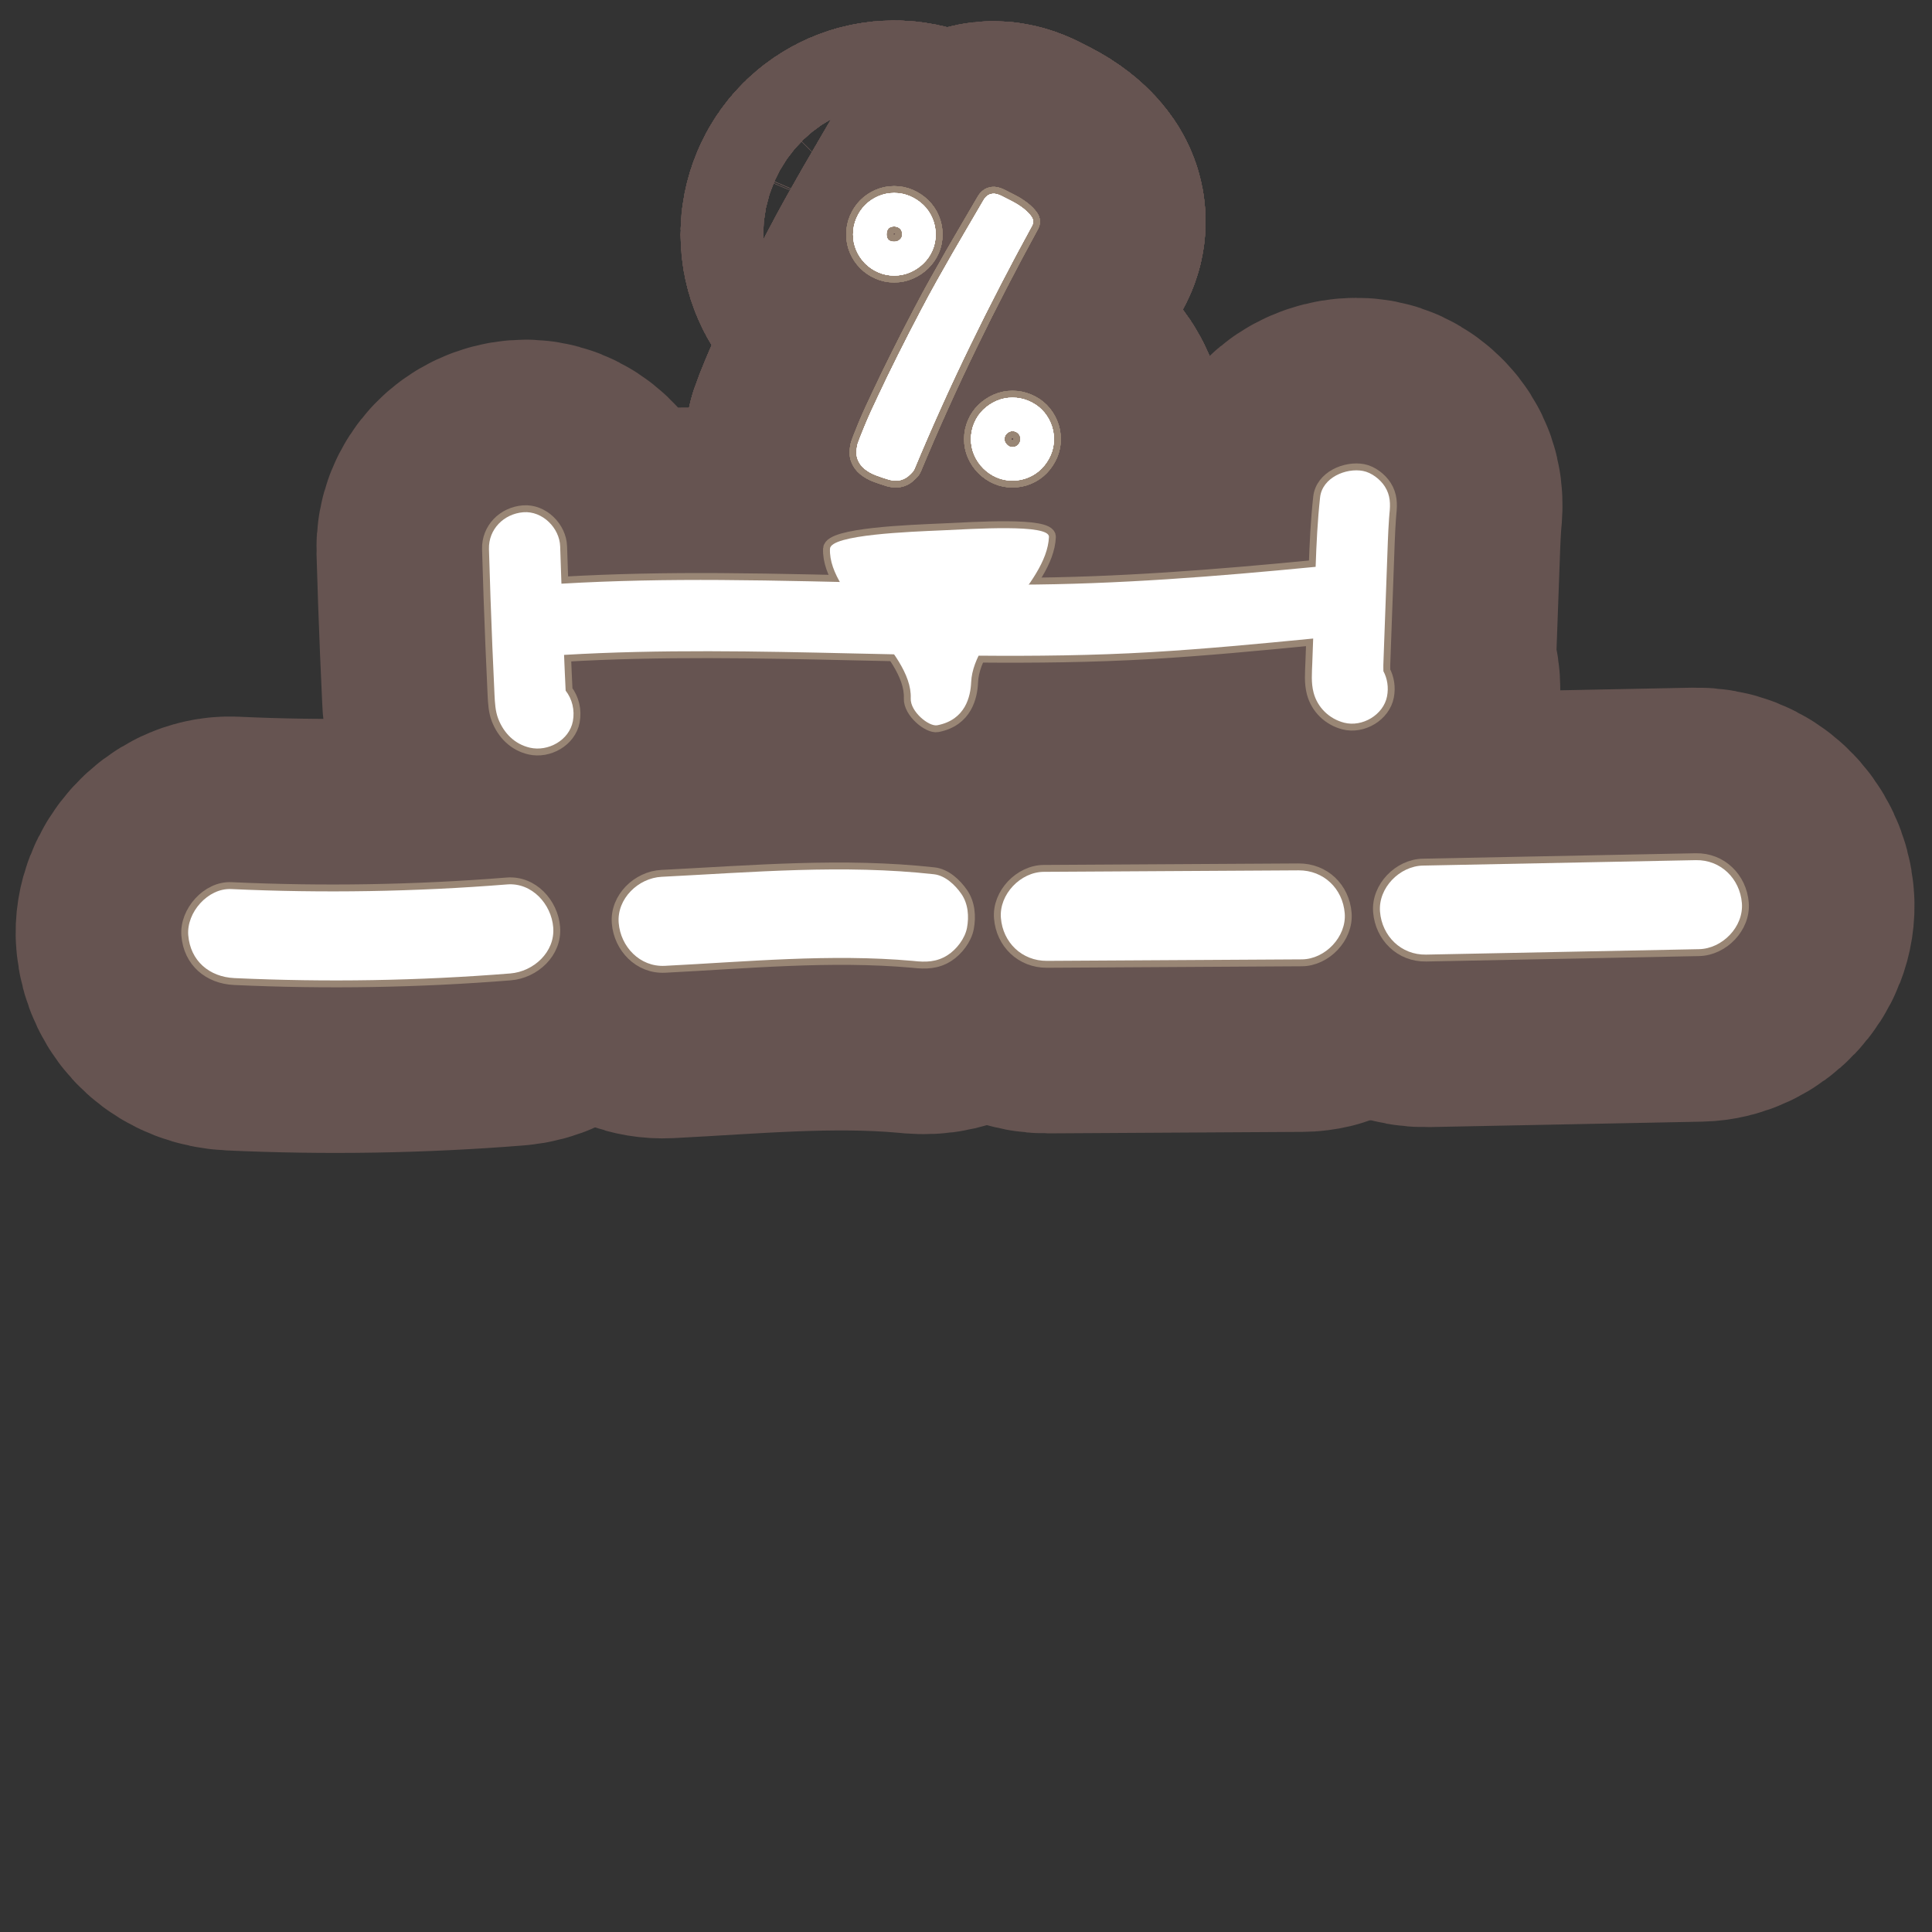 <?xml version="1.0" encoding="UTF-8"?>
<svg id="Layer_1" xmlns="http://www.w3.org/2000/svg" viewBox="0 0 280 280">
  <rect x="0" y="0" width="280" height="280" fill="#333333" stroke="none"/>
  <defs>
    <style>
      .cls-1 {
        stroke: #665451;
        stroke-width: 50px;
      }

      .cls-1, .cls-2 {
        fill: none;
        stroke-linecap: round;
        stroke-linejoin: round;
      }

      .cls-3 {
        fill: #fff;
      }

      .cls-2 {
        stroke: #998675;
        stroke-width: 2px;
      }
    </style>
  </defs>
  <g>
    <path d="M73.495,128.177c-13.302,1.064-26.661,1.288-39.991.673-3.382-.156-6.485,3.4-6.221,6.682.3,3.726,3.059,6.053,6.682,6.221,13.331.616,26.689.391,39.991-.673,3.361-.269,6.51-3.097,6.221-6.682-.271-3.362-3.076-6.509-6.682-6.221Z"/>
    <path d="M135.353,126.703c-13.123-1.455-26.326-.29-39.466.371-3.371.17-6.504,3.168-6.221,6.682.278,3.448,3.068,6.402,6.682,6.221,11.917-.6,24.011-1.777,35.931-.719.03.003.059.006.088.009,1.795.199,3.36.179,4.948-.828,1.31-.831,2.531-2.411,2.827-3.961.317-1.665.17-3.516-.828-4.948-.893-1.282-2.335-2.647-3.961-2.827Z"/>
    <path d="M188.206,126.137c-12.309.072-24.618.144-36.927.216-3.38.02-6.495,3.275-6.221,6.682.288,3.576,3.06,6.242,6.682,6.221,12.309-.072,24.618-.144,36.927-.216,3.38-.02,6.495-3.275,6.221-6.682-.288-3.576-3.06-6.242-6.682-6.221Z"/>
    <path d="M245.765,124.659c-13.181.262-26.362.525-39.543.787-3.378.067-6.498,3.241-6.221,6.682.285,3.535,3.062,6.293,6.682,6.221,13.181-.262,26.362-.525,39.543-.787,3.378-.067,6.498-3.241,6.221-6.682-.285-3.535-3.062-6.293-6.682-6.221Z"/>
    <path d="M201.023,100.908c.247-1.296.038-2.569-.53-3.637-0-.321-.018-.647-.007-.933.042-1.139.083-2.278.124-3.416.078-2.135.156-4.271.234-6.406.078-2.135.156-4.271.233-6.406.04-1.105.078-2.21.135-3.314.028-.549.061-1.099.101-1.647.016-.224.035-.448.054-.672 0-.001 0-.002 0-.004.157-1.437.145-2.686-.662-3.958-.665-1.048-1.929-2.025-3.169-2.262-2.465-.47-5.906.96-6.22,3.831-.366,3.343-.528,6.703-.645,10.065-14.361,1.394-28.69,2.544-43.129,2.584-2.442.007-4.884-.011-7.325-.037-.205-1.129-.688-2.169-1.555-2.976-.927-.863-2.42-1.485-3.703-1.381-1.333.107-2.701.595-3.595,1.642-.615.72-1.114,1.605-1.307,2.549-8.548-.181-17.095-.423-25.644-.473-7.685-.045-15.372.085-23.046.535-.06-1.792-.131-3.584-.182-5.376-.077-2.701-2.576-5.2-5.345-4.977-2.808.226-5.059,2.451-4.977,5.345.134,4.713.298,9.425.493,14.136.096,2.32.199,4.64.31,6.96.056,1.165.119,2.393.541,3.49.8,2.075,2.383,3.683,4.595,4.192,2.63.605,5.695-1.079,6.22-3.831.305-1.599-.098-3.23-1.045-4.441-.043-.91-.086-1.821-.127-2.731-.037-.816-.068-1.632-.103-2.448,13.967-.818,27.963-.53,41.942-.209,2.543.058,5.086.114,7.629.166.062.322.119.645.184.967.241,1.192,1.455,2.447,2.482,3,1.129.608,2.769.824,3.995.378,1.234-.449,2.412-1.266,3-2.482.159-.417.318-.834.476-1.251.035-.153.053-.305.075-.458,8.438.074,16.875-.014,25.303-.509,7.842-.461,15.664-1.21,23.482-1.971-.043,1.175-.086,2.349-.128,3.524-.053,1.46-.189,2.881.188,4.318.568,2.161,2.271,3.799,4.428,4.355,2.615.675,5.705-1.129,6.22-3.831ZM198.074,95.003c-.019-.008-.038-.016-.057-.024.017.006.033.012.05.018.002.002.004.004.007.006Z"/>
    <path d="M140.749,98.856c.304-6.98,10.97-14.063,11.274-21.043.083-1.916-11.055-1.146-15.446-.953-4.609.202-16.201.614-16.29,2.667-.304,6.98,12.006,14.705,11.702,21.684-.083,1.916,2.643,4.134,3.853,3.899,4.101-.794,4.818-4.201,4.907-6.254Z"/>
    <g>
      <path class="cls-1" d="M129.593,27.969c.815,0,1.586.158,2.31.473.724.316,1.363.743,1.92,1.28.557.538.992,1.178,1.309,1.92.314.743.473,1.521.473,2.337,0,.816-.158,1.586-.473,2.31-.316.723-.752,1.354-1.309,1.892-.557.538-1.196.965-1.92,1.28-.724.316-1.494.473-2.31.473-.816,0-1.586-.157-2.31-.473-.724-.314-1.354-.742-1.892-1.28-.539-.538-.966-1.169-1.28-1.892-.315-.724-.473-1.493-.473-2.31,0-.816.157-1.595.473-2.337.314-.742.741-1.382,1.28-1.92.537-.538,1.168-.964,1.892-1.28.724-.315,1.493-.473,2.31-.473ZM149.572,32.7c-3.154,5.751-6.149,11.548-8.988,17.392-2.838,5.843-5.519,11.79-8.041,17.836-.038.111-.111.242-.223.39-.187.222-.409.445-.668.667-.298.26-.668.455-1.113.584s-.983.12-1.614-.028c-.631-.185-1.271-.398-1.92-.64-.649-.241-1.216-.556-1.697-.946-.482-.39-.826-.872-1.029-1.447-.204-.575-.195-1.308.027-2.198.148-.445.482-1.298,1.002-2.56.52-1.261,1.205-2.782,2.06-4.563.815-1.743,1.743-3.654,2.782-5.732,1.038-2.077,2.115-4.174,3.228-6.289.854-1.632,1.66-3.125,2.421-4.48.761-1.354,1.503-2.662,2.227-3.924.724-1.261,1.447-2.504,2.17-3.729.724-1.224,1.493-2.541,2.31-3.951.186-.334.39-.575.612-.724.186-.148.436-.241.752-.278.314-.036.714.056,1.196.278.445.223.974.492,1.586.807.612.315,1.169.668,1.67,1.057.5.39.89.789,1.168,1.197.278.409.307.834.084,1.28ZM130.762,33.98c0-.371-.111-.658-.334-.863-.223-.204-.501-.306-.835-.306-.742,0-1.113.39-1.113,1.169,0,.705.371,1.057,1.113,1.057.334,0,.612-.102.835-.306.223-.203.334-.454.334-.751ZM146.734,57.632c.816,0,1.595.158,2.338.473.741.316,1.382.743,1.92,1.28.537.539.964,1.179,1.28,1.92.314.743.473,1.521.473,2.337,0,.816-.158,1.586-.473,2.31-.316.723-.743,1.363-1.28,1.92-.538.556-1.179.993-1.92,1.308-.743.316-1.521.473-2.338.473s-1.586-.157-2.31-.473c-.723-.315-1.363-.751-1.92-1.308-.557-.557-.993-1.197-1.308-1.92-.315-.724-.473-1.493-.473-2.31,0-.816.157-1.595.473-2.337.314-.742.751-1.382,1.308-1.92.557-.537,1.197-.964,1.92-1.28.724-.315,1.493-.473,2.31-.473ZM147.902,63.643c0-.334-.111-.612-.334-.835s-.501-.334-.835-.334c-.297,0-.565.111-.807.334s-.361.501-.361.835c0,.297.12.566.361.807.241.242.51.362.807.362.334,0,.612-.12.835-.362.223-.241.334-.509.334-.807Z"/>
      <path class="cls-2" d="M129.593,27.969c.815,0,1.586.158,2.31.473.724.316,1.363.743,1.92,1.28.557.538.992,1.178,1.309,1.92.314.743.473,1.521.473,2.337,0,.816-.158,1.586-.473,2.31-.316.723-.752,1.354-1.309,1.892-.557.538-1.196.965-1.92,1.28-.724.316-1.494.473-2.31.473-.816,0-1.586-.157-2.31-.473-.724-.314-1.354-.742-1.892-1.28-.539-.538-.966-1.169-1.28-1.892-.315-.724-.473-1.493-.473-2.31,0-.816.157-1.595.473-2.337.314-.742.741-1.382,1.28-1.92.537-.538,1.168-.964,1.892-1.28.724-.315,1.493-.473,2.31-.473ZM149.572,32.7c-3.154,5.751-6.149,11.548-8.988,17.392-2.838,5.843-5.519,11.79-8.041,17.836-.038.111-.111.242-.223.39-.187.222-.409.445-.668.667-.298.26-.668.455-1.113.584s-.983.12-1.614-.028c-.631-.185-1.271-.398-1.92-.64-.649-.241-1.216-.556-1.697-.946-.482-.39-.826-.872-1.029-1.447-.204-.575-.195-1.308.027-2.198.148-.445.482-1.298,1.002-2.56.52-1.261,1.205-2.782,2.06-4.563.815-1.743,1.743-3.654,2.782-5.732,1.038-2.077,2.115-4.174,3.228-6.289.854-1.632,1.66-3.125,2.421-4.48.761-1.354,1.503-2.662,2.227-3.924.724-1.261,1.447-2.504,2.17-3.729.724-1.224,1.493-2.541,2.31-3.951.186-.334.39-.575.612-.724.186-.148.436-.241.752-.278.314-.036.714.056,1.196.278.445.223.974.492,1.586.807.612.315,1.169.668,1.67,1.057.5.39.89.789,1.168,1.197.278.409.307.834.084,1.28ZM130.762,33.98c0-.371-.111-.658-.334-.863-.223-.204-.501-.306-.835-.306-.742,0-1.113.39-1.113,1.169,0,.705.371,1.057,1.113,1.057.334,0,.612-.102.835-.306.223-.203.334-.454.334-.751ZM146.734,57.632c.816,0,1.595.158,2.338.473.741.316,1.382.743,1.92,1.28.537.539.964,1.179,1.28,1.92.314.743.473,1.521.473,2.337,0,.816-.158,1.586-.473,2.31-.316.723-.743,1.363-1.28,1.92-.538.556-1.179.993-1.92,1.308-.743.316-1.521.473-2.338.473s-1.586-.157-2.31-.473c-.723-.315-1.363-.751-1.92-1.308-.557-.557-.993-1.197-1.308-1.92-.315-.724-.473-1.493-.473-2.31,0-.816.157-1.595.473-2.337.314-.742.751-1.382,1.308-1.92.557-.537,1.197-.964,1.92-1.28.724-.315,1.493-.473,2.31-.473ZM147.902,63.643c0-.334-.111-.612-.334-.835s-.501-.334-.835-.334c-.297,0-.565.111-.807.334s-.361.501-.361.835c0,.297.12.566.361.807.241.242.51.362.807.362.334,0,.612-.12.835-.362.223-.241.334-.509.334-.807Z"/>
      <path class="cls-3" d="M129.593,27.969c.815,0,1.586.158,2.31.473.724.316,1.363.743,1.92,1.28.557.538.992,1.178,1.309,1.92.314.743.473,1.521.473,2.337,0,.816-.158,1.586-.473,2.31-.316.723-.752,1.354-1.309,1.892-.557.538-1.196.965-1.92,1.28-.724.316-1.494.473-2.31.473-.816,0-1.586-.157-2.31-.473-.724-.314-1.354-.742-1.892-1.28-.539-.538-.966-1.169-1.28-1.892-.315-.724-.473-1.493-.473-2.31,0-.816.157-1.595.473-2.337.314-.742.741-1.382,1.28-1.92.537-.538,1.168-.964,1.892-1.28.724-.315,1.493-.473,2.31-.473ZM149.572,32.7c-3.154,5.751-6.149,11.548-8.988,17.392-2.838,5.843-5.519,11.79-8.041,17.836-.038.111-.111.242-.223.39-.187.222-.409.445-.668.667-.298.26-.668.455-1.113.584s-.983.12-1.614-.028c-.631-.185-1.271-.398-1.92-.64-.649-.241-1.216-.556-1.697-.946-.482-.39-.826-.872-1.029-1.447-.204-.575-.195-1.308.027-2.198.148-.445.482-1.298,1.002-2.56.52-1.261,1.205-2.782,2.06-4.563.815-1.743,1.743-3.654,2.782-5.732,1.038-2.077,2.115-4.174,3.228-6.289.854-1.632,1.66-3.125,2.421-4.48.761-1.354,1.503-2.662,2.227-3.924.724-1.261,1.447-2.504,2.17-3.729.724-1.224,1.493-2.541,2.31-3.951.186-.334.39-.575.612-.724.186-.148.436-.241.752-.278.314-.036.714.056,1.196.278.445.223.974.492,1.586.807.612.315,1.169.668,1.67,1.057.5.39.89.789,1.168,1.197.278.409.307.834.084,1.28ZM130.762,33.98c0-.371-.111-.658-.334-.863-.223-.204-.501-.306-.835-.306-.742,0-1.113.39-1.113,1.169,0,.705.371,1.057,1.113,1.057.334,0,.612-.102.835-.306.223-.203.334-.454.334-.751ZM146.734,57.632c.816,0,1.595.158,2.338.473.741.316,1.382.743,1.92,1.28.537.539.964,1.179,1.28,1.92.314.743.473,1.521.473,2.337,0,.816-.158,1.586-.473,2.31-.316.723-.743,1.363-1.28,1.92-.538.556-1.179.993-1.92,1.308-.743.316-1.521.473-2.338.473s-1.586-.157-2.31-.473c-.723-.315-1.363-.751-1.92-1.308-.557-.557-.993-1.197-1.308-1.92-.315-.724-.473-1.493-.473-2.31,0-.816.157-1.595.473-2.337.314-.742.751-1.382,1.308-1.92.557-.537,1.197-.964,1.92-1.28.724-.315,1.493-.473,2.31-.473ZM147.902,63.643c0-.334-.111-.612-.334-.835s-.501-.334-.835-.334c-.297,0-.565.111-.807.334s-.361.501-.361.835c0,.297.12.566.361.807.241.242.51.362.807.362.334,0,.612-.12.835-.362.223-.241.334-.509.334-.807Z"/>
    </g>
  </g>
  <g>
    <path class="cls-1" d="M73.495,128.177c-13.302,1.064-26.661,1.288-39.991.673-3.382-.156-6.485,3.4-6.221,6.682.3,3.726,3.059,6.053,6.682,6.221,13.331.616,26.689.391,39.991-.673,3.361-.269,6.51-3.097,6.221-6.682-.271-3.362-3.076-6.509-6.682-6.221Z"/>
    <path class="cls-1" d="M135.353,126.703c-13.123-1.455-26.326-.29-39.466.371-3.371.17-6.504,3.168-6.221,6.682.278,3.448,3.068,6.402,6.682,6.221,11.917-.6,24.011-1.777,35.931-.719.03.003.059.006.088.009,1.795.199,3.36.179,4.948-.828,1.31-.831,2.531-2.411,2.827-3.961.317-1.665.17-3.516-.828-4.948-.893-1.282-2.335-2.647-3.961-2.827Z"/>
    <path class="cls-1" d="M188.206,126.137c-12.309.072-24.618.144-36.927.216-3.38.02-6.495,3.275-6.221,6.682.288,3.576,3.06,6.242,6.682,6.221,12.309-.072,24.618-.144,36.927-.216,3.38-.02,6.495-3.275,6.221-6.682-.288-3.576-3.06-6.242-6.682-6.221Z"/>
    <path class="cls-1" d="M245.765,124.659c-13.181.262-26.362.525-39.543.787-3.378.067-6.498,3.241-6.221,6.682.285,3.535,3.062,6.293,6.682,6.221,13.181-.262,26.362-.525,39.543-.787,3.378-.067,6.498-3.241,6.221-6.682-.285-3.535-3.062-6.293-6.682-6.221Z"/>
    <path class="cls-1" d="M201.023,100.908c.247-1.296.038-2.569-.53-3.637-0-.321-.018-.647-.007-.933.042-1.139.083-2.278.124-3.416.078-2.135.156-4.271.234-6.406.078-2.135.156-4.271.233-6.406.04-1.105.078-2.21.135-3.314.028-.549.061-1.099.101-1.647.016-.224.035-.448.054-.672 0-.001 0-.002 0-.004.157-1.437.145-2.686-.662-3.958-.665-1.048-1.929-2.025-3.169-2.262-2.465-.47-5.906.96-6.22,3.831-.366,3.343-.528,6.703-.645,10.065-14.361,1.394-28.69,2.544-43.129,2.584-2.442.007-4.884-.011-7.325-.037-.205-1.129-.688-2.169-1.555-2.976-.927-.863-2.42-1.485-3.703-1.381-1.333.107-2.701.595-3.595,1.642-.615.72-1.114,1.605-1.307,2.549-8.548-.181-17.095-.423-25.644-.473-7.685-.045-15.372.085-23.046.535-.06-1.792-.131-3.584-.182-5.376-.077-2.701-2.576-5.2-5.345-4.977-2.808.226-5.059,2.451-4.977,5.345.134,4.713.298,9.425.493,14.136.096,2.32.199,4.64.31,6.96.056,1.165.119,2.393.541,3.49.8,2.075,2.383,3.683,4.595,4.192,2.63.605,5.695-1.079,6.22-3.831.305-1.599-.098-3.23-1.045-4.441-.043-.91-.086-1.821-.127-2.731-.037-.816-.068-1.632-.103-2.448,13.967-.818,27.963-.53,41.942-.209,2.543.058,5.086.114,7.629.166.062.322.119.645.184.967.241,1.192,1.455,2.447,2.482,3,1.129.608,2.769.824,3.995.378,1.234-.449,2.412-1.266,3-2.482.159-.417.318-.834.476-1.251.035-.153.053-.305.075-.458,8.438.074,16.875-.014,25.303-.509,7.842-.461,15.664-1.21,23.482-1.971-.043,1.175-.086,2.349-.128,3.524-.053,1.46-.189,2.881.188,4.318.568,2.161,2.271,3.799,4.428,4.355,2.615.675,5.705-1.129,6.22-3.831ZM198.074,95.003c-.019-.008-.038-.016-.057-.024.017.006.033.012.05.018.002.002.004.004.007.006Z"/>
    <path class="cls-1" d="M140.749,98.856c.304-6.98,10.97-14.063,11.274-21.043.083-1.916-11.055-1.146-15.446-.953-4.609.202-16.201.614-16.29,2.667-.304,6.98,12.006,14.705,11.702,21.684-.083,1.916,2.643,4.134,3.853,3.899,4.101-.794,4.818-4.201,4.907-6.254Z"/>
    <g>
      <path class="cls-1" d="M129.593,27.969c.815,0,1.586.158,2.31.473.724.316,1.363.743,1.92,1.28.557.538.992,1.178,1.309,1.92.314.743.473,1.521.473,2.337,0,.816-.158,1.586-.473,2.31-.316.723-.752,1.354-1.309,1.892-.557.538-1.196.965-1.92,1.28-.724.316-1.494.473-2.31.473-.816,0-1.586-.157-2.31-.473-.724-.314-1.354-.742-1.892-1.28-.539-.538-.966-1.169-1.28-1.892-.315-.724-.473-1.493-.473-2.31,0-.816.157-1.595.473-2.337.314-.742.741-1.382,1.28-1.92.537-.538,1.168-.964,1.892-1.28.724-.315,1.493-.473,2.31-.473ZM149.572,32.7c-3.154,5.751-6.149,11.548-8.988,17.392-2.838,5.843-5.519,11.79-8.041,17.836-.038.111-.111.242-.223.39-.187.222-.409.445-.668.667-.298.26-.668.455-1.113.584s-.983.12-1.614-.028c-.631-.185-1.271-.398-1.92-.64-.649-.241-1.216-.556-1.697-.946-.482-.39-.826-.872-1.029-1.447-.204-.575-.195-1.308.027-2.198.148-.445.482-1.298,1.002-2.56.52-1.261,1.205-2.782,2.06-4.563.815-1.743,1.743-3.654,2.782-5.732,1.038-2.077,2.115-4.174,3.228-6.289.854-1.632,1.66-3.125,2.421-4.48.761-1.354,1.503-2.662,2.227-3.924.724-1.261,1.447-2.504,2.17-3.729.724-1.224,1.493-2.541,2.31-3.951.186-.334.39-.575.612-.724.186-.148.436-.241.752-.278.314-.036.714.056,1.196.278.445.223.974.492,1.586.807.612.315,1.169.668,1.67,1.057.5.39.89.789,1.168,1.197.278.409.307.834.084,1.28ZM130.762,33.98c0-.371-.111-.658-.334-.863-.223-.204-.501-.306-.835-.306-.742,0-1.113.39-1.113,1.169,0,.705.371,1.057,1.113,1.057.334,0,.612-.102.835-.306.223-.203.334-.454.334-.751ZM146.734,57.632c.816,0,1.595.158,2.338.473.741.316,1.382.743,1.92,1.28.537.539.964,1.179,1.28,1.92.314.743.473,1.521.473,2.337,0,.816-.158,1.586-.473,2.31-.316.723-.743,1.363-1.28,1.92-.538.556-1.179.993-1.92,1.308-.743.316-1.521.473-2.338.473s-1.586-.157-2.31-.473c-.723-.315-1.363-.751-1.92-1.308-.557-.557-.993-1.197-1.308-1.92-.315-.724-.473-1.493-.473-2.31,0-.816.157-1.595.473-2.337.314-.742.751-1.382,1.308-1.92.557-.537,1.197-.964,1.92-1.28.724-.315,1.493-.473,2.31-.473ZM147.902,63.643c0-.334-.111-.612-.334-.835s-.501-.334-.835-.334c-.297,0-.565.111-.807.334s-.361.501-.361.835c0,.297.12.566.361.807.241.242.51.362.807.362.334,0,.612-.12.835-.362.223-.241.334-.509.334-.807Z"/>
      <path class="cls-1" d="M129.593,27.969c.815,0,1.586.158,2.31.473.724.316,1.363.743,1.92,1.28.557.538.992,1.178,1.309,1.92.314.743.473,1.521.473,2.337,0,.816-.158,1.586-.473,2.31-.316.723-.752,1.354-1.309,1.892-.557.538-1.196.965-1.92,1.28-.724.316-1.494.473-2.31.473-.816,0-1.586-.157-2.31-.473-.724-.314-1.354-.742-1.892-1.28-.539-.538-.966-1.169-1.28-1.892-.315-.724-.473-1.493-.473-2.31,0-.816.157-1.595.473-2.337.314-.742.741-1.382,1.28-1.92.537-.538,1.168-.964,1.892-1.28.724-.315,1.493-.473,2.31-.473ZM149.572,32.7c-3.154,5.751-6.149,11.548-8.988,17.392-2.838,5.843-5.519,11.79-8.041,17.836-.038.111-.111.242-.223.39-.187.222-.409.445-.668.667-.298.26-.668.455-1.113.584s-.983.12-1.614-.028c-.631-.185-1.271-.398-1.92-.64-.649-.241-1.216-.556-1.697-.946-.482-.39-.826-.872-1.029-1.447-.204-.575-.195-1.308.027-2.198.148-.445.482-1.298,1.002-2.56.52-1.261,1.205-2.782,2.06-4.563.815-1.743,1.743-3.654,2.782-5.732,1.038-2.077,2.115-4.174,3.228-6.289.854-1.632,1.66-3.125,2.421-4.48.761-1.354,1.503-2.662,2.227-3.924.724-1.261,1.447-2.504,2.17-3.729.724-1.224,1.493-2.541,2.31-3.951.186-.334.39-.575.612-.724.186-.148.436-.241.752-.278.314-.036.714.056,1.196.278.445.223.974.492,1.586.807.612.315,1.169.668,1.67,1.057.5.39.89.789,1.168,1.197.278.409.307.834.084,1.28ZM130.762,33.98c0-.371-.111-.658-.334-.863-.223-.204-.501-.306-.835-.306-.742,0-1.113.39-1.113,1.169,0,.705.371,1.057,1.113,1.057.334,0,.612-.102.835-.306.223-.203.334-.454.334-.751ZM146.734,57.632c.816,0,1.595.158,2.338.473.741.316,1.382.743,1.92,1.28.537.539.964,1.179,1.28,1.92.314.743.473,1.521.473,2.337,0,.816-.158,1.586-.473,2.31-.316.723-.743,1.363-1.28,1.92-.538.556-1.179.993-1.92,1.308-.743.316-1.521.473-2.338.473s-1.586-.157-2.31-.473c-.723-.315-1.363-.751-1.92-1.308-.557-.557-.993-1.197-1.308-1.92-.315-.724-.473-1.493-.473-2.31,0-.816.157-1.595.473-2.337.314-.742.751-1.382,1.308-1.92.557-.537,1.197-.964,1.92-1.28.724-.315,1.493-.473,2.31-.473ZM147.902,63.643c0-.334-.111-.612-.334-.835s-.501-.334-.835-.334c-.297,0-.565.111-.807.334s-.361.501-.361.835c0,.297.12.566.361.807.241.242.51.362.807.362.334,0,.612-.12.835-.362.223-.241.334-.509.334-.807Z"/>
      <path class="cls-1" d="M129.593,27.969c.815,0,1.586.158,2.31.473.724.316,1.363.743,1.92,1.28.557.538.992,1.178,1.309,1.92.314.743.473,1.521.473,2.337,0,.816-.158,1.586-.473,2.31-.316.723-.752,1.354-1.309,1.892-.557.538-1.196.965-1.92,1.28-.724.316-1.494.473-2.31.473-.816,0-1.586-.157-2.31-.473-.724-.314-1.354-.742-1.892-1.28-.539-.538-.966-1.169-1.28-1.892-.315-.724-.473-1.493-.473-2.31,0-.816.157-1.595.473-2.337.314-.742.741-1.382,1.28-1.92.537-.538,1.168-.964,1.892-1.28.724-.315,1.493-.473,2.31-.473ZM149.572,32.7c-3.154,5.751-6.149,11.548-8.988,17.392-2.838,5.843-5.519,11.79-8.041,17.836-.038.111-.111.242-.223.39-.187.222-.409.445-.668.667-.298.26-.668.455-1.113.584s-.983.12-1.614-.028c-.631-.185-1.271-.398-1.92-.64-.649-.241-1.216-.556-1.697-.946-.482-.39-.826-.872-1.029-1.447-.204-.575-.195-1.308.027-2.198.148-.445.482-1.298,1.002-2.56.52-1.261,1.205-2.782,2.06-4.563.815-1.743,1.743-3.654,2.782-5.732,1.038-2.077,2.115-4.174,3.228-6.289.854-1.632,1.66-3.125,2.421-4.48.761-1.354,1.503-2.662,2.227-3.924.724-1.261,1.447-2.504,2.17-3.729.724-1.224,1.493-2.541,2.31-3.951.186-.334.39-.575.612-.724.186-.148.436-.241.752-.278.314-.036.714.056,1.196.278.445.223.974.492,1.586.807.612.315,1.169.668,1.67,1.057.5.39.89.789,1.168,1.197.278.409.307.834.084,1.28ZM130.762,33.98c0-.371-.111-.658-.334-.863-.223-.204-.501-.306-.835-.306-.742,0-1.113.39-1.113,1.169,0,.705.371,1.057,1.113,1.057.334,0,.612-.102.835-.306.223-.203.334-.454.334-.751ZM146.734,57.632c.816,0,1.595.158,2.338.473.741.316,1.382.743,1.92,1.28.537.539.964,1.179,1.28,1.92.314.743.473,1.521.473,2.337,0,.816-.158,1.586-.473,2.31-.316.723-.743,1.363-1.28,1.92-.538.556-1.179.993-1.92,1.308-.743.316-1.521.473-2.338.473s-1.586-.157-2.31-.473c-.723-.315-1.363-.751-1.92-1.308-.557-.557-.993-1.197-1.308-1.92-.315-.724-.473-1.493-.473-2.31,0-.816.157-1.595.473-2.337.314-.742.751-1.382,1.308-1.92.557-.537,1.197-.964,1.92-1.28.724-.315,1.493-.473,2.31-.473ZM147.902,63.643c0-.334-.111-.612-.334-.835s-.501-.334-.835-.334c-.297,0-.565.111-.807.334s-.361.501-.361.835c0,.297.12.566.361.807.241.242.51.362.807.362.334,0,.612-.12.835-.362.223-.241.334-.509.334-.807Z"/>
      <path class="cls-1" d="M129.593,27.969c.815,0,1.586.158,2.31.473.724.316,1.363.743,1.92,1.28.557.538.992,1.178,1.309,1.92.314.743.473,1.521.473,2.337,0,.816-.158,1.586-.473,2.31-.316.723-.752,1.354-1.309,1.892-.557.538-1.196.965-1.92,1.28-.724.316-1.494.473-2.31.473-.816,0-1.586-.157-2.31-.473-.724-.314-1.354-.742-1.892-1.28-.539-.538-.966-1.169-1.28-1.892-.315-.724-.473-1.493-.473-2.31,0-.816.157-1.595.473-2.337.314-.742.741-1.382,1.28-1.92.537-.538,1.168-.964,1.892-1.28.724-.315,1.493-.473,2.31-.473ZM149.572,32.7c-3.154,5.751-6.149,11.548-8.988,17.392-2.838,5.843-5.519,11.79-8.041,17.836-.038.111-.111.242-.223.39-.187.222-.409.445-.668.667-.298.26-.668.455-1.113.584s-.983.12-1.614-.028c-.631-.185-1.271-.398-1.92-.64-.649-.241-1.216-.556-1.697-.946-.482-.39-.826-.872-1.029-1.447-.204-.575-.195-1.308.027-2.198.148-.445.482-1.298,1.002-2.56.52-1.261,1.205-2.782,2.06-4.563.815-1.743,1.743-3.654,2.782-5.732,1.038-2.077,2.115-4.174,3.228-6.289.854-1.632,1.66-3.125,2.421-4.48.761-1.354,1.503-2.662,2.227-3.924.724-1.261,1.447-2.504,2.17-3.729.724-1.224,1.493-2.541,2.31-3.951.186-.334.39-.575.612-.724.186-.148.436-.241.752-.278.314-.036.714.056,1.196.278.445.223.974.492,1.586.807.612.315,1.169.668,1.67,1.057.5.39.89.789,1.168,1.197.278.409.307.834.084,1.28ZM130.762,33.98c0-.371-.111-.658-.334-.863-.223-.204-.501-.306-.835-.306-.742,0-1.113.39-1.113,1.169,0,.705.371,1.057,1.113,1.057.334,0,.612-.102.835-.306.223-.203.334-.454.334-.751ZM146.734,57.632c.816,0,1.595.158,2.338.473.741.316,1.382.743,1.92,1.28.537.539.964,1.179,1.28,1.92.314.743.473,1.521.473,2.337,0,.816-.158,1.586-.473,2.31-.316.723-.743,1.363-1.28,1.92-.538.556-1.179.993-1.92,1.308-.743.316-1.521.473-2.338.473s-1.586-.157-2.31-.473c-.723-.315-1.363-.751-1.92-1.308-.557-.557-.993-1.197-1.308-1.92-.315-.724-.473-1.493-.473-2.31,0-.816.157-1.595.473-2.337.314-.742.751-1.382,1.308-1.92.557-.537,1.197-.964,1.92-1.28.724-.315,1.493-.473,2.31-.473ZM147.902,63.643c0-.334-.111-.612-.334-.835s-.501-.334-.835-.334c-.297,0-.565.111-.807.334s-.361.501-.361.835c0,.297.12.566.361.807.241.242.51.362.807.362.334,0,.612-.12.835-.362.223-.241.334-.509.334-.807Z"/>
      <path class="cls-1" d="M129.593,27.969c.815,0,1.586.158,2.31.473.724.316,1.363.743,1.92,1.28.557.538.992,1.178,1.309,1.92.314.743.473,1.521.473,2.337,0,.816-.158,1.586-.473,2.31-.316.723-.752,1.354-1.309,1.892-.557.538-1.196.965-1.92,1.28-.724.316-1.494.473-2.31.473-.816,0-1.586-.157-2.31-.473-.724-.314-1.354-.742-1.892-1.28-.539-.538-.966-1.169-1.28-1.892-.315-.724-.473-1.493-.473-2.31,0-.816.157-1.595.473-2.337.314-.742.741-1.382,1.28-1.92.537-.538,1.168-.964,1.892-1.28.724-.315,1.493-.473,2.31-.473ZM149.572,32.7c-3.154,5.751-6.149,11.548-8.988,17.392-2.838,5.843-5.519,11.79-8.041,17.836-.038.111-.111.242-.223.39-.187.222-.409.445-.668.667-.298.26-.668.455-1.113.584s-.983.12-1.614-.028c-.631-.185-1.271-.398-1.92-.64-.649-.241-1.216-.556-1.697-.946-.482-.39-.826-.872-1.029-1.447-.204-.575-.195-1.308.027-2.198.148-.445.482-1.298,1.002-2.56.52-1.261,1.205-2.782,2.06-4.563.815-1.743,1.743-3.654,2.782-5.732,1.038-2.077,2.115-4.174,3.228-6.289.854-1.632,1.66-3.125,2.421-4.48.761-1.354,1.503-2.662,2.227-3.924.724-1.261,1.447-2.504,2.17-3.729.724-1.224,1.493-2.541,2.31-3.951.186-.334.39-.575.612-.724.186-.148.436-.241.752-.278.314-.036.714.056,1.196.278.445.223.974.492,1.586.807.612.315,1.169.668,1.67,1.057.5.39.89.789,1.168,1.197.278.409.307.834.084,1.28ZM130.762,33.98c0-.371-.111-.658-.334-.863-.223-.204-.501-.306-.835-.306-.742,0-1.113.39-1.113,1.169,0,.705.371,1.057,1.113,1.057.334,0,.612-.102.835-.306.223-.203.334-.454.334-.751ZM146.734,57.632c.816,0,1.595.158,2.338.473.741.316,1.382.743,1.92,1.28.537.539.964,1.179,1.28,1.92.314.743.473,1.521.473,2.337,0,.816-.158,1.586-.473,2.31-.316.723-.743,1.363-1.28,1.92-.538.556-1.179.993-1.92,1.308-.743.316-1.521.473-2.338.473s-1.586-.157-2.31-.473c-.723-.315-1.363-.751-1.92-1.308-.557-.557-.993-1.197-1.308-1.92-.315-.724-.473-1.493-.473-2.31,0-.816.157-1.595.473-2.337.314-.742.751-1.382,1.308-1.92.557-.537,1.197-.964,1.92-1.28.724-.315,1.493-.473,2.31-.473ZM147.902,63.643c0-.334-.111-.612-.334-.835s-.501-.334-.835-.334c-.297,0-.565.111-.807.334s-.361.501-.361.835c0,.297.12.566.361.807.241.242.51.362.807.362.334,0,.612-.12.835-.362.223-.241.334-.509.334-.807Z"/>
    </g>
  </g>
  <g>
    <path class="cls-2" d="M73.495,128.177c-13.302,1.064-26.661,1.288-39.991.673-3.382-.156-6.485,3.4-6.221,6.682.3,3.726,3.059,6.053,6.682,6.221,13.331.616,26.689.391,39.991-.673,3.361-.269,6.51-3.097,6.221-6.682-.271-3.362-3.076-6.509-6.682-6.221Z"/>
    <path class="cls-2" d="M135.353,126.703c-13.123-1.455-26.326-.29-39.466.371-3.371.17-6.504,3.168-6.221,6.682.278,3.448,3.068,6.402,6.682,6.221,11.917-.6,24.011-1.777,35.931-.719.03.003.059.006.088.009,1.795.199,3.36.179,4.948-.828,1.31-.831,2.531-2.411,2.827-3.961.317-1.665.17-3.516-.828-4.948-.893-1.282-2.335-2.647-3.961-2.827Z"/>
    <path class="cls-2" d="M188.206,126.137c-12.309.072-24.618.144-36.927.216-3.38.02-6.495,3.275-6.221,6.682.288,3.576,3.06,6.242,6.682,6.221,12.309-.072,24.618-.144,36.927-.216,3.38-.02,6.495-3.275,6.221-6.682-.288-3.576-3.06-6.242-6.682-6.221Z"/>
    <path class="cls-2" d="M245.765,124.659c-13.181.262-26.362.525-39.543.787-3.378.067-6.498,3.241-6.221,6.682.285,3.535,3.062,6.293,6.682,6.221,13.181-.262,26.362-.525,39.543-.787,3.378-.067,6.498-3.241,6.221-6.682-.285-3.535-3.062-6.293-6.682-6.221Z"/>
    <path class="cls-2" d="M201.023,100.908c.247-1.296.038-2.569-.53-3.637-0-.321-.018-.647-.007-.933.042-1.139.083-2.278.124-3.416.078-2.135.156-4.271.234-6.406.078-2.135.156-4.271.233-6.406.04-1.105.078-2.21.135-3.314.028-.549.061-1.099.101-1.647.016-.224.035-.448.054-.672 0-.001 0-.002 0-.004.157-1.437.145-2.686-.662-3.958-.665-1.048-1.929-2.025-3.169-2.262-2.465-.47-5.906.96-6.22,3.831-.366,3.343-.528,6.703-.645,10.065-14.361,1.394-28.69,2.544-43.129,2.584-2.442.007-4.884-.011-7.325-.037-.205-1.129-.688-2.169-1.555-2.976-.927-.863-2.42-1.485-3.703-1.381-1.333.107-2.701.595-3.595,1.642-.615.72-1.114,1.605-1.307,2.549-8.548-.181-17.095-.423-25.644-.473-7.685-.045-15.372.085-23.046.535-.06-1.792-.131-3.584-.182-5.376-.077-2.701-2.576-5.2-5.345-4.977-2.808.226-5.059,2.451-4.977,5.345.134,4.713.298,9.425.493,14.136.096,2.32.199,4.64.31,6.96.056,1.165.119,2.393.541,3.49.8,2.075,2.383,3.683,4.595,4.192,2.63.605,5.695-1.079,6.22-3.831.305-1.599-.098-3.23-1.045-4.441-.043-.91-.086-1.821-.127-2.731-.037-.816-.068-1.632-.103-2.448,13.967-.818,27.963-.53,41.942-.209,2.543.058,5.086.114,7.629.166.062.322.119.645.184.967.241,1.192,1.455,2.447,2.482,3,1.129.608,2.769.824,3.995.378,1.234-.449,2.412-1.266,3-2.482.159-.417.318-.834.476-1.251.035-.153.053-.305.075-.458,8.438.074,16.875-.014,25.303-.509,7.842-.461,15.664-1.21,23.482-1.971-.043,1.175-.086,2.349-.128,3.524-.053,1.46-.189,2.881.188,4.318.568,2.161,2.271,3.799,4.428,4.355,2.615.675,5.705-1.129,6.22-3.831ZM198.074,95.003c-.019-.008-.038-.016-.057-.024.017.006.033.012.05.018.002.002.004.004.007.006Z"/>
    <path class="cls-2" d="M140.749,98.856c.304-6.98,10.97-14.063,11.274-21.043.083-1.916-11.055-1.146-15.446-.953-4.609.202-16.201.614-16.29,2.667-.304,6.98,12.006,14.705,11.702,21.684-.083,1.916,2.643,4.134,3.853,3.899,4.101-.794,4.818-4.201,4.907-6.254Z"/>
    <g>
      <path class="cls-2" d="M129.593,27.969c.815,0,1.586.158,2.31.473.724.316,1.363.743,1.92,1.28.557.538.992,1.178,1.309,1.92.314.743.473,1.521.473,2.337,0,.816-.158,1.586-.473,2.31-.316.723-.752,1.354-1.309,1.892-.557.538-1.196.965-1.92,1.28-.724.316-1.494.473-2.31.473-.816,0-1.586-.157-2.31-.473-.724-.314-1.354-.742-1.892-1.28-.539-.538-.966-1.169-1.28-1.892-.315-.724-.473-1.493-.473-2.31,0-.816.157-1.595.473-2.337.314-.742.741-1.382,1.28-1.92.537-.538,1.168-.964,1.892-1.28.724-.315,1.493-.473,2.31-.473ZM149.572,32.7c-3.154,5.751-6.149,11.548-8.988,17.392-2.838,5.843-5.519,11.79-8.041,17.836-.038.111-.111.242-.223.39-.187.222-.409.445-.668.667-.298.26-.668.455-1.113.584s-.983.12-1.614-.028c-.631-.185-1.271-.398-1.92-.64-.649-.241-1.216-.556-1.697-.946-.482-.39-.826-.872-1.029-1.447-.204-.575-.195-1.308.027-2.198.148-.445.482-1.298,1.002-2.56.52-1.261,1.205-2.782,2.06-4.563.815-1.743,1.743-3.654,2.782-5.732,1.038-2.077,2.115-4.174,3.228-6.289.854-1.632,1.66-3.125,2.421-4.48.761-1.354,1.503-2.662,2.227-3.924.724-1.261,1.447-2.504,2.17-3.729.724-1.224,1.493-2.541,2.31-3.951.186-.334.39-.575.612-.724.186-.148.436-.241.752-.278.314-.036.714.056,1.196.278.445.223.974.492,1.586.807.612.315,1.169.668,1.67,1.057.5.39.89.789,1.168,1.197.278.409.307.834.084,1.28ZM130.762,33.98c0-.371-.111-.658-.334-.863-.223-.204-.501-.306-.835-.306-.742,0-1.113.39-1.113,1.169,0,.705.371,1.057,1.113,1.057.334,0,.612-.102.835-.306.223-.203.334-.454.334-.751ZM146.734,57.632c.816,0,1.595.158,2.338.473.741.316,1.382.743,1.92,1.28.537.539.964,1.179,1.28,1.92.314.743.473,1.521.473,2.337,0,.816-.158,1.586-.473,2.31-.316.723-.743,1.363-1.28,1.92-.538.556-1.179.993-1.92,1.308-.743.316-1.521.473-2.338.473s-1.586-.157-2.31-.473c-.723-.315-1.363-.751-1.92-1.308-.557-.557-.993-1.197-1.308-1.92-.315-.724-.473-1.493-.473-2.31,0-.816.157-1.595.473-2.337.314-.742.751-1.382,1.308-1.92.557-.537,1.197-.964,1.92-1.28.724-.315,1.493-.473,2.31-.473ZM147.902,63.643c0-.334-.111-.612-.334-.835s-.501-.334-.835-.334c-.297,0-.565.111-.807.334s-.361.501-.361.835c0,.297.12.566.361.807.241.242.51.362.807.362.334,0,.612-.12.835-.362.223-.241.334-.509.334-.807Z"/>
      <path class="cls-2" d="M129.593,27.969c.815,0,1.586.158,2.31.473.724.316,1.363.743,1.92,1.28.557.538.992,1.178,1.309,1.92.314.743.473,1.521.473,2.337,0,.816-.158,1.586-.473,2.31-.316.723-.752,1.354-1.309,1.892-.557.538-1.196.965-1.92,1.28-.724.316-1.494.473-2.31.473-.816,0-1.586-.157-2.31-.473-.724-.314-1.354-.742-1.892-1.28-.539-.538-.966-1.169-1.28-1.892-.315-.724-.473-1.493-.473-2.31,0-.816.157-1.595.473-2.337.314-.742.741-1.382,1.28-1.92.537-.538,1.168-.964,1.892-1.28.724-.315,1.493-.473,2.31-.473ZM149.572,32.7c-3.154,5.751-6.149,11.548-8.988,17.392-2.838,5.843-5.519,11.79-8.041,17.836-.038.111-.111.242-.223.39-.187.222-.409.445-.668.667-.298.26-.668.455-1.113.584s-.983.12-1.614-.028c-.631-.185-1.271-.398-1.92-.64-.649-.241-1.216-.556-1.697-.946-.482-.39-.826-.872-1.029-1.447-.204-.575-.195-1.308.027-2.198.148-.445.482-1.298,1.002-2.56.52-1.261,1.205-2.782,2.06-4.563.815-1.743,1.743-3.654,2.782-5.732,1.038-2.077,2.115-4.174,3.228-6.289.854-1.632,1.66-3.125,2.421-4.48.761-1.354,1.503-2.662,2.227-3.924.724-1.261,1.447-2.504,2.17-3.729.724-1.224,1.493-2.541,2.31-3.951.186-.334.39-.575.612-.724.186-.148.436-.241.752-.278.314-.036.714.056,1.196.278.445.223.974.492,1.586.807.612.315,1.169.668,1.67,1.057.5.39.89.789,1.168,1.197.278.409.307.834.084,1.28ZM130.762,33.98c0-.371-.111-.658-.334-.863-.223-.204-.501-.306-.835-.306-.742,0-1.113.39-1.113,1.169,0,.705.371,1.057,1.113,1.057.334,0,.612-.102.835-.306.223-.203.334-.454.334-.751ZM146.734,57.632c.816,0,1.595.158,2.338.473.741.316,1.382.743,1.92,1.28.537.539.964,1.179,1.28,1.92.314.743.473,1.521.473,2.337,0,.816-.158,1.586-.473,2.31-.316.723-.743,1.363-1.28,1.92-.538.556-1.179.993-1.92,1.308-.743.316-1.521.473-2.338.473s-1.586-.157-2.31-.473c-.723-.315-1.363-.751-1.92-1.308-.557-.557-.993-1.197-1.308-1.92-.315-.724-.473-1.493-.473-2.31,0-.816.157-1.595.473-2.337.314-.742.751-1.382,1.308-1.92.557-.537,1.197-.964,1.92-1.28.724-.315,1.493-.473,2.31-.473ZM147.902,63.643c0-.334-.111-.612-.334-.835s-.501-.334-.835-.334c-.297,0-.565.111-.807.334s-.361.501-.361.835c0,.297.12.566.361.807.241.242.51.362.807.362.334,0,.612-.12.835-.362.223-.241.334-.509.334-.807Z"/>
      <path class="cls-2" d="M129.593,27.969c.815,0,1.586.158,2.31.473.724.316,1.363.743,1.92,1.28.557.538.992,1.178,1.309,1.92.314.743.473,1.521.473,2.337,0,.816-.158,1.586-.473,2.31-.316.723-.752,1.354-1.309,1.892-.557.538-1.196.965-1.92,1.28-.724.316-1.494.473-2.31.473-.816,0-1.586-.157-2.31-.473-.724-.314-1.354-.742-1.892-1.28-.539-.538-.966-1.169-1.28-1.892-.315-.724-.473-1.493-.473-2.31,0-.816.157-1.595.473-2.337.314-.742.741-1.382,1.28-1.92.537-.538,1.168-.964,1.892-1.28.724-.315,1.493-.473,2.31-.473ZM149.572,32.7c-3.154,5.751-6.149,11.548-8.988,17.392-2.838,5.843-5.519,11.79-8.041,17.836-.038.111-.111.242-.223.39-.187.222-.409.445-.668.667-.298.26-.668.455-1.113.584s-.983.12-1.614-.028c-.631-.185-1.271-.398-1.92-.64-.649-.241-1.216-.556-1.697-.946-.482-.39-.826-.872-1.029-1.447-.204-.575-.195-1.308.027-2.198.148-.445.482-1.298,1.002-2.56.52-1.261,1.205-2.782,2.06-4.563.815-1.743,1.743-3.654,2.782-5.732,1.038-2.077,2.115-4.174,3.228-6.289.854-1.632,1.66-3.125,2.421-4.48.761-1.354,1.503-2.662,2.227-3.924.724-1.261,1.447-2.504,2.17-3.729.724-1.224,1.493-2.541,2.31-3.951.186-.334.39-.575.612-.724.186-.148.436-.241.752-.278.314-.036.714.056,1.196.278.445.223.974.492,1.586.807.612.315,1.169.668,1.67,1.057.5.39.89.789,1.168,1.197.278.409.307.834.084,1.28ZM130.762,33.98c0-.371-.111-.658-.334-.863-.223-.204-.501-.306-.835-.306-.742,0-1.113.39-1.113,1.169,0,.705.371,1.057,1.113,1.057.334,0,.612-.102.835-.306.223-.203.334-.454.334-.751ZM146.734,57.632c.816,0,1.595.158,2.338.473.741.316,1.382.743,1.92,1.28.537.539.964,1.179,1.28,1.92.314.743.473,1.521.473,2.337,0,.816-.158,1.586-.473,2.31-.316.723-.743,1.363-1.28,1.92-.538.556-1.179.993-1.92,1.308-.743.316-1.521.473-2.338.473s-1.586-.157-2.31-.473c-.723-.315-1.363-.751-1.92-1.308-.557-.557-.993-1.197-1.308-1.92-.315-.724-.473-1.493-.473-2.31,0-.816.157-1.595.473-2.337.314-.742.751-1.382,1.308-1.92.557-.537,1.197-.964,1.92-1.28.724-.315,1.493-.473,2.31-.473ZM147.902,63.643c0-.334-.111-.612-.334-.835s-.501-.334-.835-.334c-.297,0-.565.111-.807.334s-.361.501-.361.835c0,.297.12.566.361.807.241.242.51.362.807.362.334,0,.612-.12.835-.362.223-.241.334-.509.334-.807Z"/>
      <path class="cls-2" d="M129.593,27.969c.815,0,1.586.158,2.31.473.724.316,1.363.743,1.92,1.28.557.538.992,1.178,1.309,1.92.314.743.473,1.521.473,2.337,0,.816-.158,1.586-.473,2.31-.316.723-.752,1.354-1.309,1.892-.557.538-1.196.965-1.92,1.28-.724.316-1.494.473-2.31.473-.816,0-1.586-.157-2.31-.473-.724-.314-1.354-.742-1.892-1.28-.539-.538-.966-1.169-1.28-1.892-.315-.724-.473-1.493-.473-2.31,0-.816.157-1.595.473-2.337.314-.742.741-1.382,1.28-1.92.537-.538,1.168-.964,1.892-1.28.724-.315,1.493-.473,2.31-.473ZM149.572,32.7c-3.154,5.751-6.149,11.548-8.988,17.392-2.838,5.843-5.519,11.79-8.041,17.836-.038.111-.111.242-.223.39-.187.222-.409.445-.668.667-.298.26-.668.455-1.113.584s-.983.12-1.614-.028c-.631-.185-1.271-.398-1.92-.64-.649-.241-1.216-.556-1.697-.946-.482-.39-.826-.872-1.029-1.447-.204-.575-.195-1.308.027-2.198.148-.445.482-1.298,1.002-2.56.52-1.261,1.205-2.782,2.06-4.563.815-1.743,1.743-3.654,2.782-5.732,1.038-2.077,2.115-4.174,3.228-6.289.854-1.632,1.66-3.125,2.421-4.48.761-1.354,1.503-2.662,2.227-3.924.724-1.261,1.447-2.504,2.17-3.729.724-1.224,1.493-2.541,2.31-3.951.186-.334.39-.575.612-.724.186-.148.436-.241.752-.278.314-.036.714.056,1.196.278.445.223.974.492,1.586.807.612.315,1.169.668,1.67,1.057.5.39.89.789,1.168,1.197.278.409.307.834.084,1.28ZM130.762,33.98c0-.371-.111-.658-.334-.863-.223-.204-.501-.306-.835-.306-.742,0-1.113.39-1.113,1.169,0,.705.371,1.057,1.113,1.057.334,0,.612-.102.835-.306.223-.203.334-.454.334-.751ZM146.734,57.632c.816,0,1.595.158,2.338.473.741.316,1.382.743,1.92,1.28.537.539.964,1.179,1.28,1.92.314.743.473,1.521.473,2.337,0,.816-.158,1.586-.473,2.31-.316.723-.743,1.363-1.28,1.92-.538.556-1.179.993-1.92,1.308-.743.316-1.521.473-2.338.473s-1.586-.157-2.31-.473c-.723-.315-1.363-.751-1.92-1.308-.557-.557-.993-1.197-1.308-1.92-.315-.724-.473-1.493-.473-2.31,0-.816.157-1.595.473-2.337.314-.742.751-1.382,1.308-1.92.557-.537,1.197-.964,1.92-1.28.724-.315,1.493-.473,2.31-.473ZM147.902,63.643c0-.334-.111-.612-.334-.835s-.501-.334-.835-.334c-.297,0-.565.111-.807.334s-.361.501-.361.835c0,.297.12.566.361.807.241.242.51.362.807.362.334,0,.612-.12.835-.362.223-.241.334-.509.334-.807Z"/>
      <path class="cls-2" d="M129.593,27.969c.815,0,1.586.158,2.31.473.724.316,1.363.743,1.92,1.28.557.538.992,1.178,1.309,1.92.314.743.473,1.521.473,2.337,0,.816-.158,1.586-.473,2.31-.316.723-.752,1.354-1.309,1.892-.557.538-1.196.965-1.92,1.28-.724.316-1.494.473-2.31.473-.816,0-1.586-.157-2.31-.473-.724-.314-1.354-.742-1.892-1.28-.539-.538-.966-1.169-1.28-1.892-.315-.724-.473-1.493-.473-2.31,0-.816.157-1.595.473-2.337.314-.742.741-1.382,1.28-1.92.537-.538,1.168-.964,1.892-1.28.724-.315,1.493-.473,2.31-.473ZM149.572,32.7c-3.154,5.751-6.149,11.548-8.988,17.392-2.838,5.843-5.519,11.79-8.041,17.836-.038.111-.111.242-.223.39-.187.222-.409.445-.668.667-.298.26-.668.455-1.113.584s-.983.12-1.614-.028c-.631-.185-1.271-.398-1.92-.64-.649-.241-1.216-.556-1.697-.946-.482-.39-.826-.872-1.029-1.447-.204-.575-.195-1.308.027-2.198.148-.445.482-1.298,1.002-2.56.52-1.261,1.205-2.782,2.06-4.563.815-1.743,1.743-3.654,2.782-5.732,1.038-2.077,2.115-4.174,3.228-6.289.854-1.632,1.66-3.125,2.421-4.48.761-1.354,1.503-2.662,2.227-3.924.724-1.261,1.447-2.504,2.17-3.729.724-1.224,1.493-2.541,2.31-3.951.186-.334.39-.575.612-.724.186-.148.436-.241.752-.278.314-.036.714.056,1.196.278.445.223.974.492,1.586.807.612.315,1.169.668,1.67,1.057.5.39.89.789,1.168,1.197.278.409.307.834.084,1.28ZM130.762,33.98c0-.371-.111-.658-.334-.863-.223-.204-.501-.306-.835-.306-.742,0-1.113.39-1.113,1.169,0,.705.371,1.057,1.113,1.057.334,0,.612-.102.835-.306.223-.203.334-.454.334-.751ZM146.734,57.632c.816,0,1.595.158,2.338.473.741.316,1.382.743,1.92,1.28.537.539.964,1.179,1.28,1.92.314.743.473,1.521.473,2.337,0,.816-.158,1.586-.473,2.31-.316.723-.743,1.363-1.28,1.92-.538.556-1.179.993-1.92,1.308-.743.316-1.521.473-2.338.473s-1.586-.157-2.31-.473c-.723-.315-1.363-.751-1.92-1.308-.557-.557-.993-1.197-1.308-1.92-.315-.724-.473-1.493-.473-2.31,0-.816.157-1.595.473-2.337.314-.742.751-1.382,1.308-1.92.557-.537,1.197-.964,1.92-1.28.724-.315,1.493-.473,2.31-.473ZM147.902,63.643c0-.334-.111-.612-.334-.835s-.501-.334-.835-.334c-.297,0-.565.111-.807.334s-.361.501-.361.835c0,.297.12.566.361.807.241.242.51.362.807.362.334,0,.612-.12.835-.362.223-.241.334-.509.334-.807Z"/>
    </g>
  </g>
  <g>
    <path class="cls-3" d="M73.495,128.177c-13.302,1.064-26.661,1.288-39.991.673-3.382-.156-6.485,3.4-6.221,6.682.3,3.726,3.059,6.053,6.682,6.221,13.331.616,26.689.391,39.991-.673,3.361-.269,6.51-3.097,6.221-6.682-.271-3.362-3.076-6.509-6.682-6.221Z"/>
    <path class="cls-3" d="M135.353,126.703c-13.123-1.455-26.326-.29-39.466.371-3.371.17-6.504,3.168-6.221,6.682.278,3.448,3.068,6.402,6.682,6.221,11.917-.6,24.011-1.777,35.931-.719.03.003.059.006.088.009,1.795.199,3.36.179,4.948-.828,1.31-.831,2.531-2.411,2.827-3.961.317-1.665.17-3.516-.828-4.948-.893-1.282-2.335-2.647-3.961-2.827Z"/>
    <path class="cls-3" d="M188.206,126.137c-12.309.072-24.618.144-36.927.216-3.38.02-6.495,3.275-6.221,6.682.288,3.576,3.06,6.242,6.682,6.221,12.309-.072,24.618-.144,36.927-.216,3.38-.02,6.495-3.275,6.221-6.682-.288-3.576-3.06-6.242-6.682-6.221Z"/>
    <path class="cls-3" d="M245.765,124.659c-13.181.262-26.362.525-39.543.787-3.378.067-6.498,3.241-6.221,6.682.285,3.535,3.062,6.293,6.682,6.221,13.181-.262,26.362-.525,39.543-.787,3.378-.067,6.498-3.241,6.221-6.682-.285-3.535-3.062-6.293-6.682-6.221Z"/>
    <path class="cls-3" d="M201.023,100.908c.247-1.296.038-2.569-.53-3.637-0-.321-.018-.647-.007-.933.042-1.139.083-2.278.124-3.416.078-2.135.156-4.271.234-6.406.078-2.135.156-4.271.233-6.406.04-1.105.078-2.21.135-3.314.028-.549.061-1.099.101-1.647.016-.224.035-.448.054-.672 0-.001 0-.002 0-.004.157-1.437.145-2.686-.662-3.958-.665-1.048-1.929-2.025-3.169-2.262-2.465-.47-5.906.96-6.22,3.831-.366,3.343-.528,6.703-.645,10.065-14.361,1.394-28.69,2.544-43.129,2.584-2.442.007-4.884-.011-7.325-.037-.205-1.129-.688-2.169-1.555-2.976-.927-.863-2.42-1.485-3.703-1.381-1.333.107-2.701.595-3.595,1.642-.615.72-1.114,1.605-1.307,2.549-8.548-.181-17.095-.423-25.644-.473-7.685-.045-15.372.085-23.046.535-.06-1.792-.131-3.584-.182-5.376-.077-2.701-2.576-5.2-5.345-4.977-2.808.226-5.059,2.451-4.977,5.345.134,4.713.298,9.425.493,14.136.096,2.32.199,4.64.31,6.96.056,1.165.119,2.393.541,3.49.8,2.075,2.383,3.683,4.595,4.192,2.63.605,5.695-1.079,6.22-3.831.305-1.599-.098-3.23-1.045-4.441-.043-.91-.086-1.821-.127-2.731-.037-.816-.068-1.632-.103-2.448,13.967-.818,27.963-.53,41.942-.209,2.543.058,5.086.114,7.629.166.062.322.119.645.184.967.241,1.192,1.455,2.447,2.482,3,1.129.608,2.769.824,3.995.378,1.234-.449,2.412-1.266,3-2.482.159-.417.318-.834.476-1.251.035-.153.053-.305.075-.458,8.438.074,16.875-.014,25.303-.509,7.842-.461,15.664-1.21,23.482-1.971-.043,1.175-.086,2.349-.128,3.524-.053,1.46-.189,2.881.188,4.318.568,2.161,2.271,3.799,4.428,4.355,2.615.675,5.705-1.129,6.22-3.831ZM198.074,95.003c-.019-.008-.038-.016-.057-.024.017.006.033.012.05.018.002.002.004.004.007.006Z"/>
    <path class="cls-3" d="M140.749,98.856c.304-6.98,10.97-14.063,11.274-21.043.083-1.916-11.055-1.146-15.446-.953-4.609.202-16.201.614-16.29,2.667-.304,6.98,12.006,14.705,11.702,21.684-.083,1.916,2.643,4.134,3.853,3.899,4.101-.794,4.818-4.201,4.907-6.254Z"/>
    <g>
      <path class="cls-3" d="M129.593,27.969c.815,0,1.586.158,2.31.473.724.316,1.363.743,1.92,1.28.557.538.992,1.178,1.309,1.92.314.743.473,1.521.473,2.337,0,.816-.158,1.586-.473,2.31-.316.723-.752,1.354-1.309,1.892-.557.538-1.196.965-1.92,1.28-.724.316-1.494.473-2.31.473-.816,0-1.586-.157-2.31-.473-.724-.314-1.354-.742-1.892-1.28-.539-.538-.966-1.169-1.28-1.892-.315-.724-.473-1.493-.473-2.31,0-.816.157-1.595.473-2.337.314-.742.741-1.382,1.28-1.92.537-.538,1.168-.964,1.892-1.28.724-.315,1.493-.473,2.31-.473ZM149.572,32.7c-3.154,5.751-6.149,11.548-8.988,17.392-2.838,5.843-5.519,11.79-8.041,17.836-.038.111-.111.242-.223.39-.187.222-.409.445-.668.667-.298.26-.668.455-1.113.584s-.983.12-1.614-.028c-.631-.185-1.271-.398-1.92-.64-.649-.241-1.216-.556-1.697-.946-.482-.39-.826-.872-1.029-1.447-.204-.575-.195-1.308.027-2.198.148-.445.482-1.298,1.002-2.56.52-1.261,1.205-2.782,2.06-4.563.815-1.743,1.743-3.654,2.782-5.732,1.038-2.077,2.115-4.174,3.228-6.289.854-1.632,1.66-3.125,2.421-4.48.761-1.354,1.503-2.662,2.227-3.924.724-1.261,1.447-2.504,2.17-3.729.724-1.224,1.493-2.541,2.31-3.951.186-.334.39-.575.612-.724.186-.148.436-.241.752-.278.314-.036.714.056,1.196.278.445.223.974.492,1.586.807.612.315,1.169.668,1.67,1.057.5.39.89.789,1.168,1.197.278.409.307.834.084,1.28ZM130.762,33.98c0-.371-.111-.658-.334-.863-.223-.204-.501-.306-.835-.306-.742,0-1.113.39-1.113,1.169,0,.705.371,1.057,1.113,1.057.334,0,.612-.102.835-.306.223-.203.334-.454.334-.751ZM146.734,57.632c.816,0,1.595.158,2.338.473.741.316,1.382.743,1.92,1.28.537.539.964,1.179,1.28,1.92.314.743.473,1.521.473,2.337,0,.816-.158,1.586-.473,2.31-.316.723-.743,1.363-1.28,1.92-.538.556-1.179.993-1.92,1.308-.743.316-1.521.473-2.338.473s-1.586-.157-2.31-.473c-.723-.315-1.363-.751-1.92-1.308-.557-.557-.993-1.197-1.308-1.92-.315-.724-.473-1.493-.473-2.31,0-.816.157-1.595.473-2.337.314-.742.751-1.382,1.308-1.92.557-.537,1.197-.964,1.92-1.28.724-.315,1.493-.473,2.31-.473ZM147.902,63.643c0-.334-.111-.612-.334-.835s-.501-.334-.835-.334c-.297,0-.565.111-.807.334s-.361.501-.361.835c0,.297.12.566.361.807.241.242.51.362.807.362.334,0,.612-.12.835-.362.223-.241.334-.509.334-.807Z"/>
      <path class="cls-3" d="M129.593,27.969c.815,0,1.586.158,2.31.473.724.316,1.363.743,1.92,1.28.557.538.992,1.178,1.309,1.92.314.743.473,1.521.473,2.337,0,.816-.158,1.586-.473,2.31-.316.723-.752,1.354-1.309,1.892-.557.538-1.196.965-1.92,1.28-.724.316-1.494.473-2.31.473-.816,0-1.586-.157-2.31-.473-.724-.314-1.354-.742-1.892-1.28-.539-.538-.966-1.169-1.28-1.892-.315-.724-.473-1.493-.473-2.31,0-.816.157-1.595.473-2.337.314-.742.741-1.382,1.28-1.92.537-.538,1.168-.964,1.892-1.28.724-.315,1.493-.473,2.31-.473ZM149.572,32.7c-3.154,5.751-6.149,11.548-8.988,17.392-2.838,5.843-5.519,11.79-8.041,17.836-.038.111-.111.242-.223.39-.187.222-.409.445-.668.667-.298.26-.668.455-1.113.584s-.983.12-1.614-.028c-.631-.185-1.271-.398-1.92-.64-.649-.241-1.216-.556-1.697-.946-.482-.39-.826-.872-1.029-1.447-.204-.575-.195-1.308.027-2.198.148-.445.482-1.298,1.002-2.56.52-1.261,1.205-2.782,2.06-4.563.815-1.743,1.743-3.654,2.782-5.732,1.038-2.077,2.115-4.174,3.228-6.289.854-1.632,1.66-3.125,2.421-4.48.761-1.354,1.503-2.662,2.227-3.924.724-1.261,1.447-2.504,2.17-3.729.724-1.224,1.493-2.541,2.31-3.951.186-.334.39-.575.612-.724.186-.148.436-.241.752-.278.314-.036.714.056,1.196.278.445.223.974.492,1.586.807.612.315,1.169.668,1.67,1.057.5.39.89.789,1.168,1.197.278.409.307.834.084,1.28ZM130.762,33.98c0-.371-.111-.658-.334-.863-.223-.204-.501-.306-.835-.306-.742,0-1.113.39-1.113,1.169,0,.705.371,1.057,1.113,1.057.334,0,.612-.102.835-.306.223-.203.334-.454.334-.751ZM146.734,57.632c.816,0,1.595.158,2.338.473.741.316,1.382.743,1.92,1.28.537.539.964,1.179,1.28,1.92.314.743.473,1.521.473,2.337,0,.816-.158,1.586-.473,2.31-.316.723-.743,1.363-1.28,1.92-.538.556-1.179.993-1.92,1.308-.743.316-1.521.473-2.338.473s-1.586-.157-2.31-.473c-.723-.315-1.363-.751-1.92-1.308-.557-.557-.993-1.197-1.308-1.92-.315-.724-.473-1.493-.473-2.31,0-.816.157-1.595.473-2.337.314-.742.751-1.382,1.308-1.92.557-.537,1.197-.964,1.92-1.28.724-.315,1.493-.473,2.31-.473ZM147.902,63.643c0-.334-.111-.612-.334-.835s-.501-.334-.835-.334c-.297,0-.565.111-.807.334s-.361.501-.361.835c0,.297.12.566.361.807.241.242.51.362.807.362.334,0,.612-.12.835-.362.223-.241.334-.509.334-.807Z"/>
      <path class="cls-3" d="M129.593,27.969c.815,0,1.586.158,2.31.473.724.316,1.363.743,1.92,1.28.557.538.992,1.178,1.309,1.92.314.743.473,1.521.473,2.337,0,.816-.158,1.586-.473,2.31-.316.723-.752,1.354-1.309,1.892-.557.538-1.196.965-1.92,1.28-.724.316-1.494.473-2.31.473-.816,0-1.586-.157-2.31-.473-.724-.314-1.354-.742-1.892-1.28-.539-.538-.966-1.169-1.28-1.892-.315-.724-.473-1.493-.473-2.31,0-.816.157-1.595.473-2.337.314-.742.741-1.382,1.28-1.92.537-.538,1.168-.964,1.892-1.28.724-.315,1.493-.473,2.31-.473ZM149.572,32.7c-3.154,5.751-6.149,11.548-8.988,17.392-2.838,5.843-5.519,11.79-8.041,17.836-.038.111-.111.242-.223.39-.187.222-.409.445-.668.667-.298.26-.668.455-1.113.584s-.983.12-1.614-.028c-.631-.185-1.271-.398-1.92-.64-.649-.241-1.216-.556-1.697-.946-.482-.39-.826-.872-1.029-1.447-.204-.575-.195-1.308.027-2.198.148-.445.482-1.298,1.002-2.56.52-1.261,1.205-2.782,2.06-4.563.815-1.743,1.743-3.654,2.782-5.732,1.038-2.077,2.115-4.174,3.228-6.289.854-1.632,1.66-3.125,2.421-4.48.761-1.354,1.503-2.662,2.227-3.924.724-1.261,1.447-2.504,2.17-3.729.724-1.224,1.493-2.541,2.31-3.951.186-.334.39-.575.612-.724.186-.148.436-.241.752-.278.314-.036.714.056,1.196.278.445.223.974.492,1.586.807.612.315,1.169.668,1.67,1.057.5.39.89.789,1.168,1.197.278.409.307.834.084,1.28ZM130.762,33.98c0-.371-.111-.658-.334-.863-.223-.204-.501-.306-.835-.306-.742,0-1.113.39-1.113,1.169,0,.705.371,1.057,1.113,1.057.334,0,.612-.102.835-.306.223-.203.334-.454.334-.751ZM146.734,57.632c.816,0,1.595.158,2.338.473.741.316,1.382.743,1.92,1.28.537.539.964,1.179,1.28,1.92.314.743.473,1.521.473,2.337,0,.816-.158,1.586-.473,2.31-.316.723-.743,1.363-1.28,1.92-.538.556-1.179.993-1.92,1.308-.743.316-1.521.473-2.338.473s-1.586-.157-2.31-.473c-.723-.315-1.363-.751-1.92-1.308-.557-.557-.993-1.197-1.308-1.92-.315-.724-.473-1.493-.473-2.31,0-.816.157-1.595.473-2.337.314-.742.751-1.382,1.308-1.92.557-.537,1.197-.964,1.92-1.28.724-.315,1.493-.473,2.31-.473ZM147.902,63.643c0-.334-.111-.612-.334-.835s-.501-.334-.835-.334c-.297,0-.565.111-.807.334s-.361.501-.361.835c0,.297.12.566.361.807.241.242.51.362.807.362.334,0,.612-.12.835-.362.223-.241.334-.509.334-.807Z"/>
      <path class="cls-3" d="M129.593,27.969c.815,0,1.586.158,2.31.473.724.316,1.363.743,1.92,1.28.557.538.992,1.178,1.309,1.92.314.743.473,1.521.473,2.337,0,.816-.158,1.586-.473,2.31-.316.723-.752,1.354-1.309,1.892-.557.538-1.196.965-1.92,1.28-.724.316-1.494.473-2.31.473-.816,0-1.586-.157-2.31-.473-.724-.314-1.354-.742-1.892-1.28-.539-.538-.966-1.169-1.28-1.892-.315-.724-.473-1.493-.473-2.31,0-.816.157-1.595.473-2.337.314-.742.741-1.382,1.28-1.92.537-.538,1.168-.964,1.892-1.28.724-.315,1.493-.473,2.31-.473ZM149.572,32.7c-3.154,5.751-6.149,11.548-8.988,17.392-2.838,5.843-5.519,11.79-8.041,17.836-.038.111-.111.242-.223.39-.187.222-.409.445-.668.667-.298.26-.668.455-1.113.584s-.983.12-1.614-.028c-.631-.185-1.271-.398-1.92-.64-.649-.241-1.216-.556-1.697-.946-.482-.39-.826-.872-1.029-1.447-.204-.575-.195-1.308.027-2.198.148-.445.482-1.298,1.002-2.56.52-1.261,1.205-2.782,2.06-4.563.815-1.743,1.743-3.654,2.782-5.732,1.038-2.077,2.115-4.174,3.228-6.289.854-1.632,1.66-3.125,2.421-4.48.761-1.354,1.503-2.662,2.227-3.924.724-1.261,1.447-2.504,2.17-3.729.724-1.224,1.493-2.541,2.31-3.951.186-.334.39-.575.612-.724.186-.148.436-.241.752-.278.314-.036.714.056,1.196.278.445.223.974.492,1.586.807.612.315,1.169.668,1.67,1.057.5.39.89.789,1.168,1.197.278.409.307.834.084,1.28ZM130.762,33.98c0-.371-.111-.658-.334-.863-.223-.204-.501-.306-.835-.306-.742,0-1.113.39-1.113,1.169,0,.705.371,1.057,1.113,1.057.334,0,.612-.102.835-.306.223-.203.334-.454.334-.751ZM146.734,57.632c.816,0,1.595.158,2.338.473.741.316,1.382.743,1.92,1.28.537.539.964,1.179,1.28,1.92.314.743.473,1.521.473,2.337,0,.816-.158,1.586-.473,2.31-.316.723-.743,1.363-1.28,1.92-.538.556-1.179.993-1.92,1.308-.743.316-1.521.473-2.338.473s-1.586-.157-2.31-.473c-.723-.315-1.363-.751-1.92-1.308-.557-.557-.993-1.197-1.308-1.92-.315-.724-.473-1.493-.473-2.31,0-.816.157-1.595.473-2.337.314-.742.751-1.382,1.308-1.92.557-.537,1.197-.964,1.92-1.28.724-.315,1.493-.473,2.31-.473ZM147.902,63.643c0-.334-.111-.612-.334-.835s-.501-.334-.835-.334c-.297,0-.565.111-.807.334s-.361.501-.361.835c0,.297.12.566.361.807.241.242.51.362.807.362.334,0,.612-.12.835-.362.223-.241.334-.509.334-.807Z"/>
      <path class="cls-3" d="M129.593,27.969c.815,0,1.586.158,2.31.473.724.316,1.363.743,1.92,1.28.557.538.992,1.178,1.309,1.92.314.743.473,1.521.473,2.337,0,.816-.158,1.586-.473,2.31-.316.723-.752,1.354-1.309,1.892-.557.538-1.196.965-1.92,1.28-.724.316-1.494.473-2.31.473-.816,0-1.586-.157-2.31-.473-.724-.314-1.354-.742-1.892-1.28-.539-.538-.966-1.169-1.28-1.892-.315-.724-.473-1.493-.473-2.31,0-.816.157-1.595.473-2.337.314-.742.741-1.382,1.28-1.92.537-.538,1.168-.964,1.892-1.28.724-.315,1.493-.473,2.31-.473ZM149.572,32.7c-3.154,5.751-6.149,11.548-8.988,17.392-2.838,5.843-5.519,11.79-8.041,17.836-.038.111-.111.242-.223.39-.187.222-.409.445-.668.667-.298.26-.668.455-1.113.584s-.983.12-1.614-.028c-.631-.185-1.271-.398-1.92-.64-.649-.241-1.216-.556-1.697-.946-.482-.39-.826-.872-1.029-1.447-.204-.575-.195-1.308.027-2.198.148-.445.482-1.298,1.002-2.56.52-1.261,1.205-2.782,2.06-4.563.815-1.743,1.743-3.654,2.782-5.732,1.038-2.077,2.115-4.174,3.228-6.289.854-1.632,1.66-3.125,2.421-4.48.761-1.354,1.503-2.662,2.227-3.924.724-1.261,1.447-2.504,2.17-3.729.724-1.224,1.493-2.541,2.31-3.951.186-.334.39-.575.612-.724.186-.148.436-.241.752-.278.314-.036.714.056,1.196.278.445.223.974.492,1.586.807.612.315,1.169.668,1.67,1.057.5.39.89.789,1.168,1.197.278.409.307.834.084,1.28ZM130.762,33.98c0-.371-.111-.658-.334-.863-.223-.204-.501-.306-.835-.306-.742,0-1.113.39-1.113,1.169,0,.705.371,1.057,1.113,1.057.334,0,.612-.102.835-.306.223-.203.334-.454.334-.751ZM146.734,57.632c.816,0,1.595.158,2.338.473.741.316,1.382.743,1.92,1.28.537.539.964,1.179,1.28,1.92.314.743.473,1.521.473,2.337,0,.816-.158,1.586-.473,2.31-.316.723-.743,1.363-1.28,1.92-.538.556-1.179.993-1.92,1.308-.743.316-1.521.473-2.338.473s-1.586-.157-2.31-.473c-.723-.315-1.363-.751-1.92-1.308-.557-.557-.993-1.197-1.308-1.92-.315-.724-.473-1.493-.473-2.31,0-.816.157-1.595.473-2.337.314-.742.751-1.382,1.308-1.92.557-.537,1.197-.964,1.92-1.28.724-.315,1.493-.473,2.31-.473ZM147.902,63.643c0-.334-.111-.612-.334-.835s-.501-.334-.835-.334c-.297,0-.565.111-.807.334s-.361.501-.361.835c0,.297.12.566.361.807.241.242.51.362.807.362.334,0,.612-.12.835-.362.223-.241.334-.509.334-.807Z"/>
    </g>
  </g>
</svg>